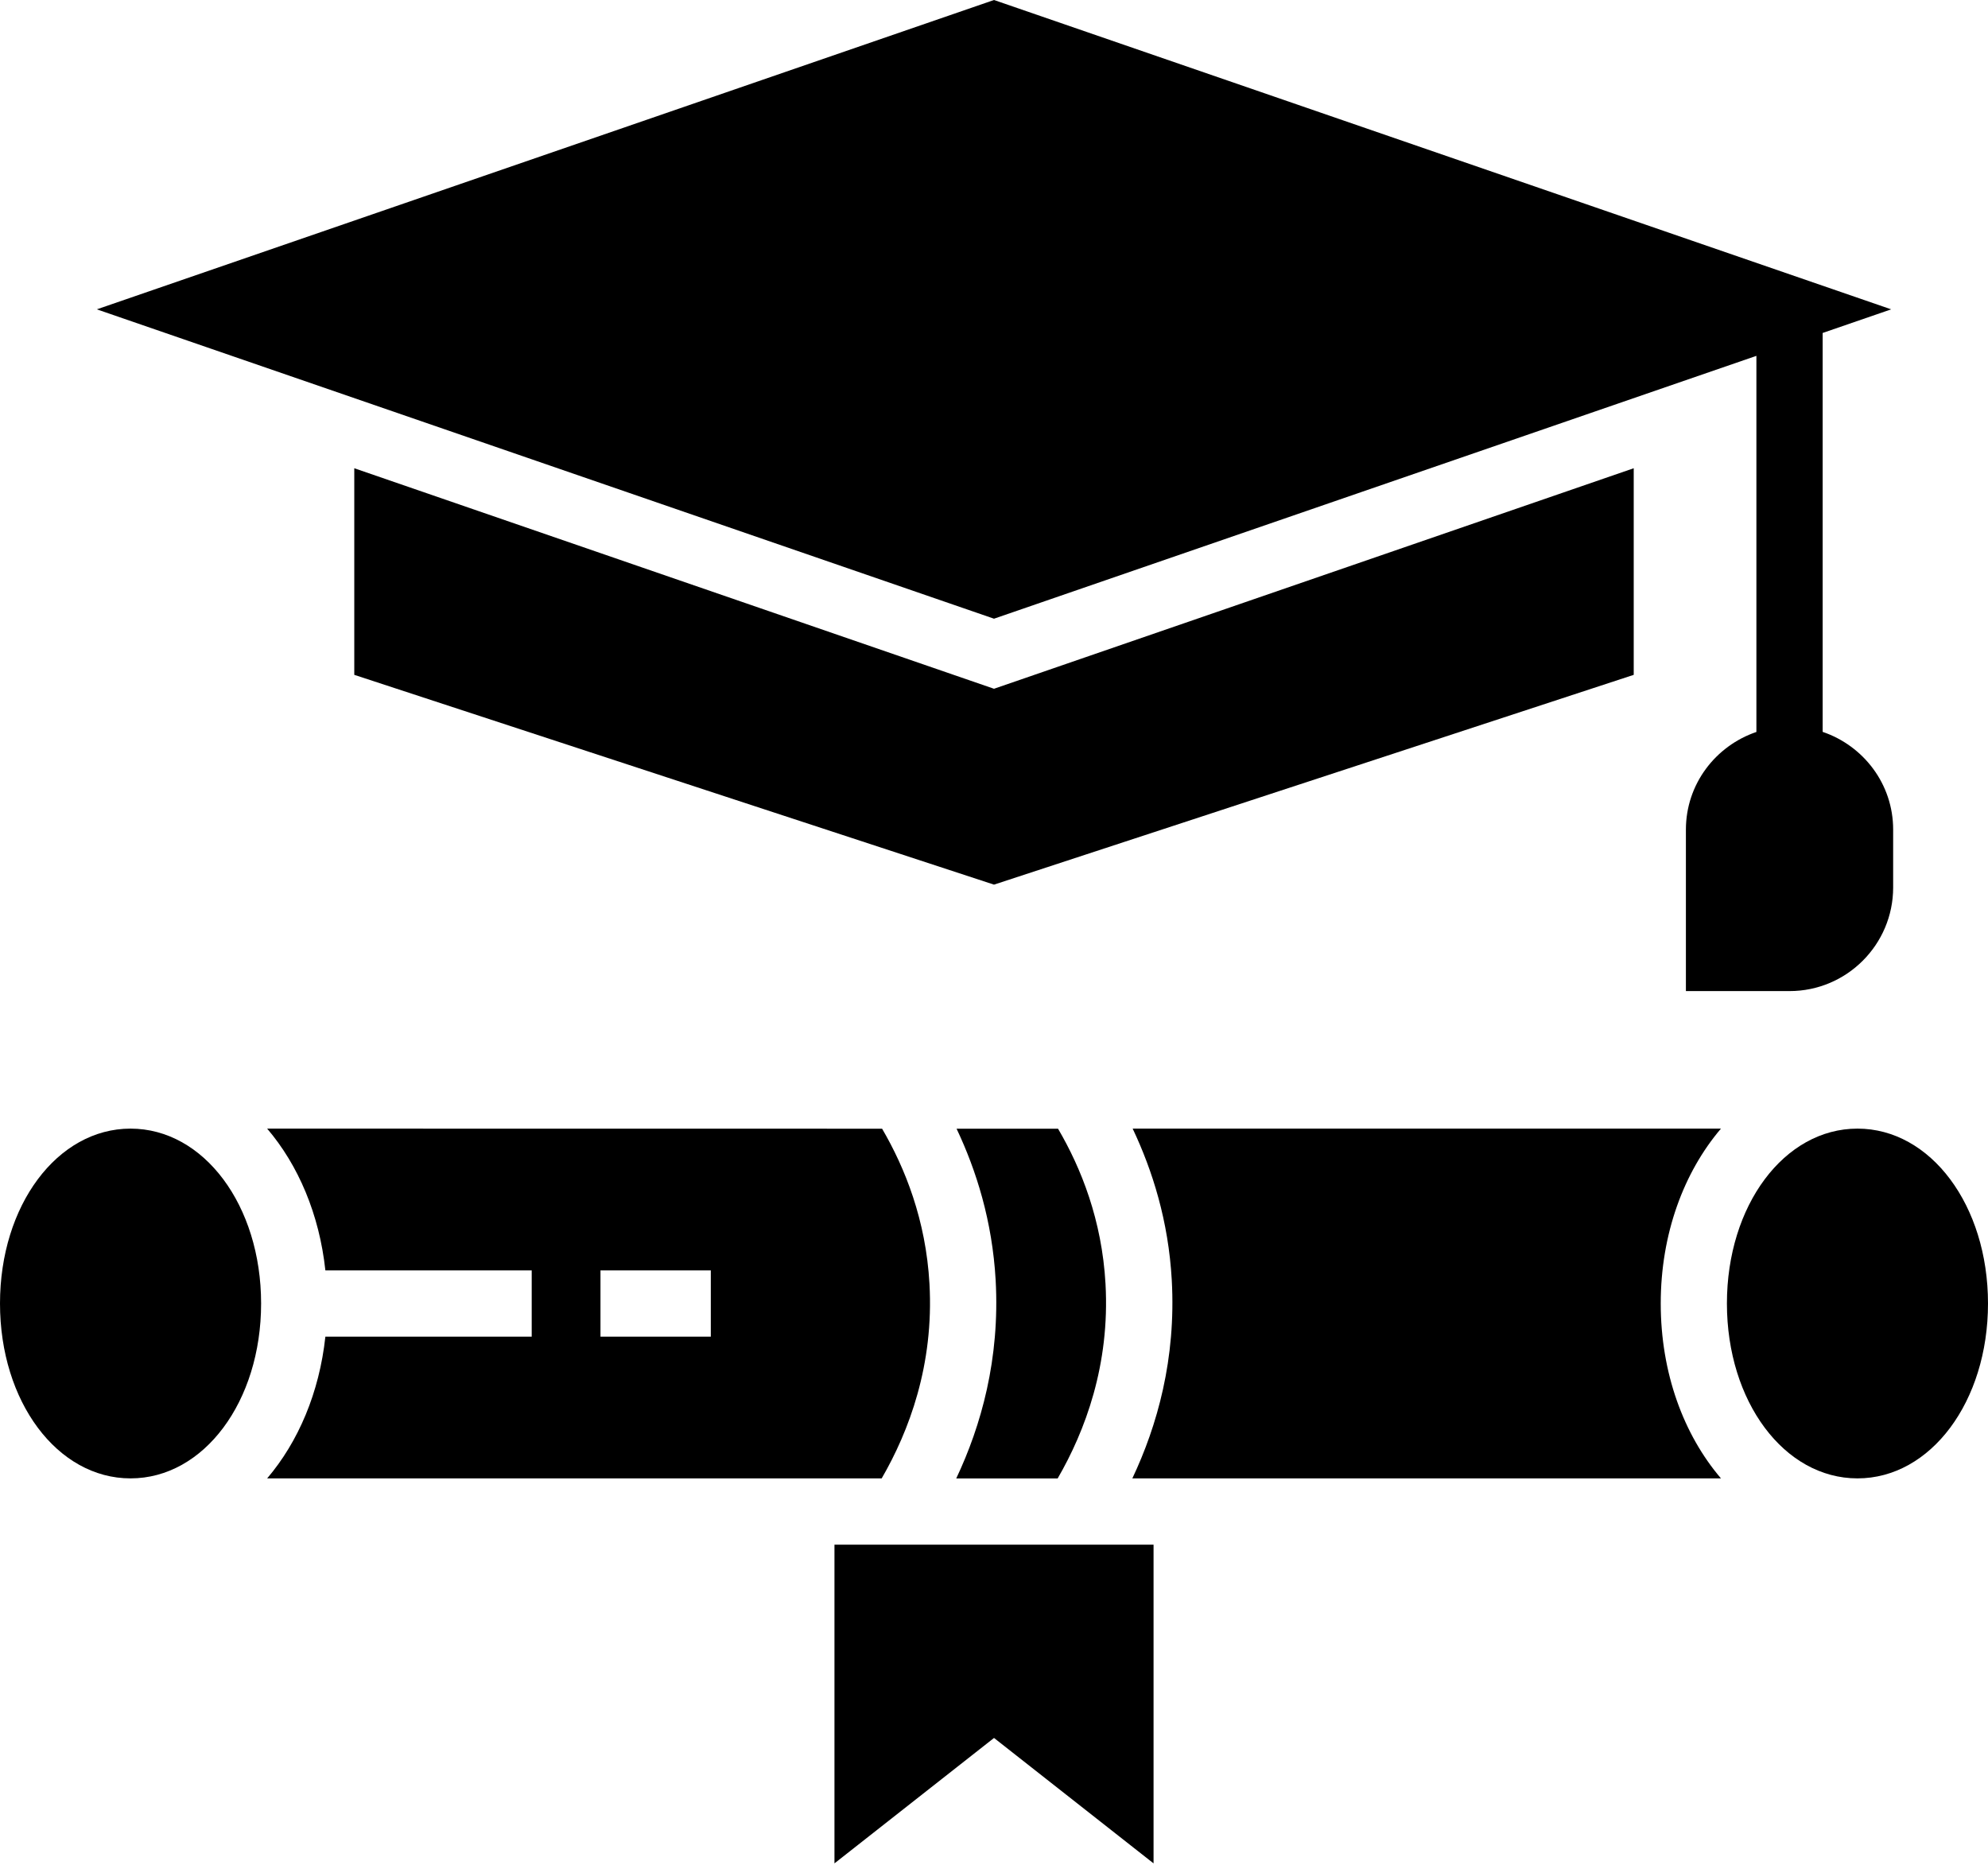 <?xml version="1.0" encoding="utf-8"?>
<svg viewBox="0 0 100 94" xmlns="http://www.w3.org/2000/svg">
  <path d="M 6.566 56.763 C 2.883 56.763 0 60.625 0 65.558 C 0 70.492 2.883 74.354 6.566 74.354 C 10.251 74.354 13.134 70.492 13.134 65.558 C 13.134 60.625 10.251 56.763 6.566 56.763 Z"/>
  <path d="M 93.434 56.763 C 89.75 56.763 86.867 60.625 86.867 65.558 C 86.867 70.492 89.75 74.354 93.434 74.354 C 97.117 74.354 100 70.492 100 65.558 C 100 60.625 97.117 56.763 93.434 56.763 Z"/>
  <path d="M 88.35 17.897 L 88.35 36.813 C 86.295 37.513 84.804 39.438 84.804 41.726 L 84.804 49.846 L 90.017 49.846 C 92.892 49.846 95.229 47.508 95.229 44.634 L 95.229 41.722 C 95.229 39.434 93.738 37.508 91.683 36.809 L 91.683 16.746 L 95.13 15.558 L 50 0 L 4.87 15.558 L 50 31.117 L 88.35 17.897 Z"/>
  <path d="M 82.179 23.55 L 50 34.641 L 17.821 23.55 L 17.821 33.941 L 50 44.492 L 82.179 33.941 L 82.179 23.55 Z"/>
  <path d="M 41.975 93.717 L 50.001 87.409 L 58.026 93.717 L 58.026 77.689 L 41.975 77.689 L 41.975 93.717 Z"/>
  <path d="M 53.204 74.354 C 54.583 71.975 55.838 68.642 55.609 64.566 C 55.429 61.366 54.384 58.75 53.221 56.767 L 48.117 56.767 C 49.113 58.87 49.913 61.408 50.083 64.383 C 50.304 68.35 49.35 71.716 48.1 74.358 L 53.204 74.358 L 53.204 74.354 Z"/>
  <path d="M 16.367 67.226 C 16.063 70.038 15.005 72.517 13.438 74.355 L 44.35 74.355 C 45.729 71.975 46.983 68.642 46.754 64.567 C 46.575 61.367 45.53 58.751 44.371 56.767 L 13.438 56.763 C 15.008 58.601 16.063 61.079 16.367 63.892 L 26.746 63.892 L 26.746 67.226 L 16.367 67.226 Z M 30.205 63.892 L 35.755 63.892 L 35.755 67.226 L 30.205 67.226 L 30.205 63.892 Z"/>
  <path d="M 56.975 56.763 C 57.971 58.867 58.775 61.405 58.942 64.38 C 59.163 68.346 58.209 71.713 56.959 74.354 L 86.567 74.354 C 84.692 72.159 83.538 69.058 83.538 65.558 C 83.538 62.059 84.697 58.959 86.567 56.763 L 56.975 56.763 Z"/>
</svg>